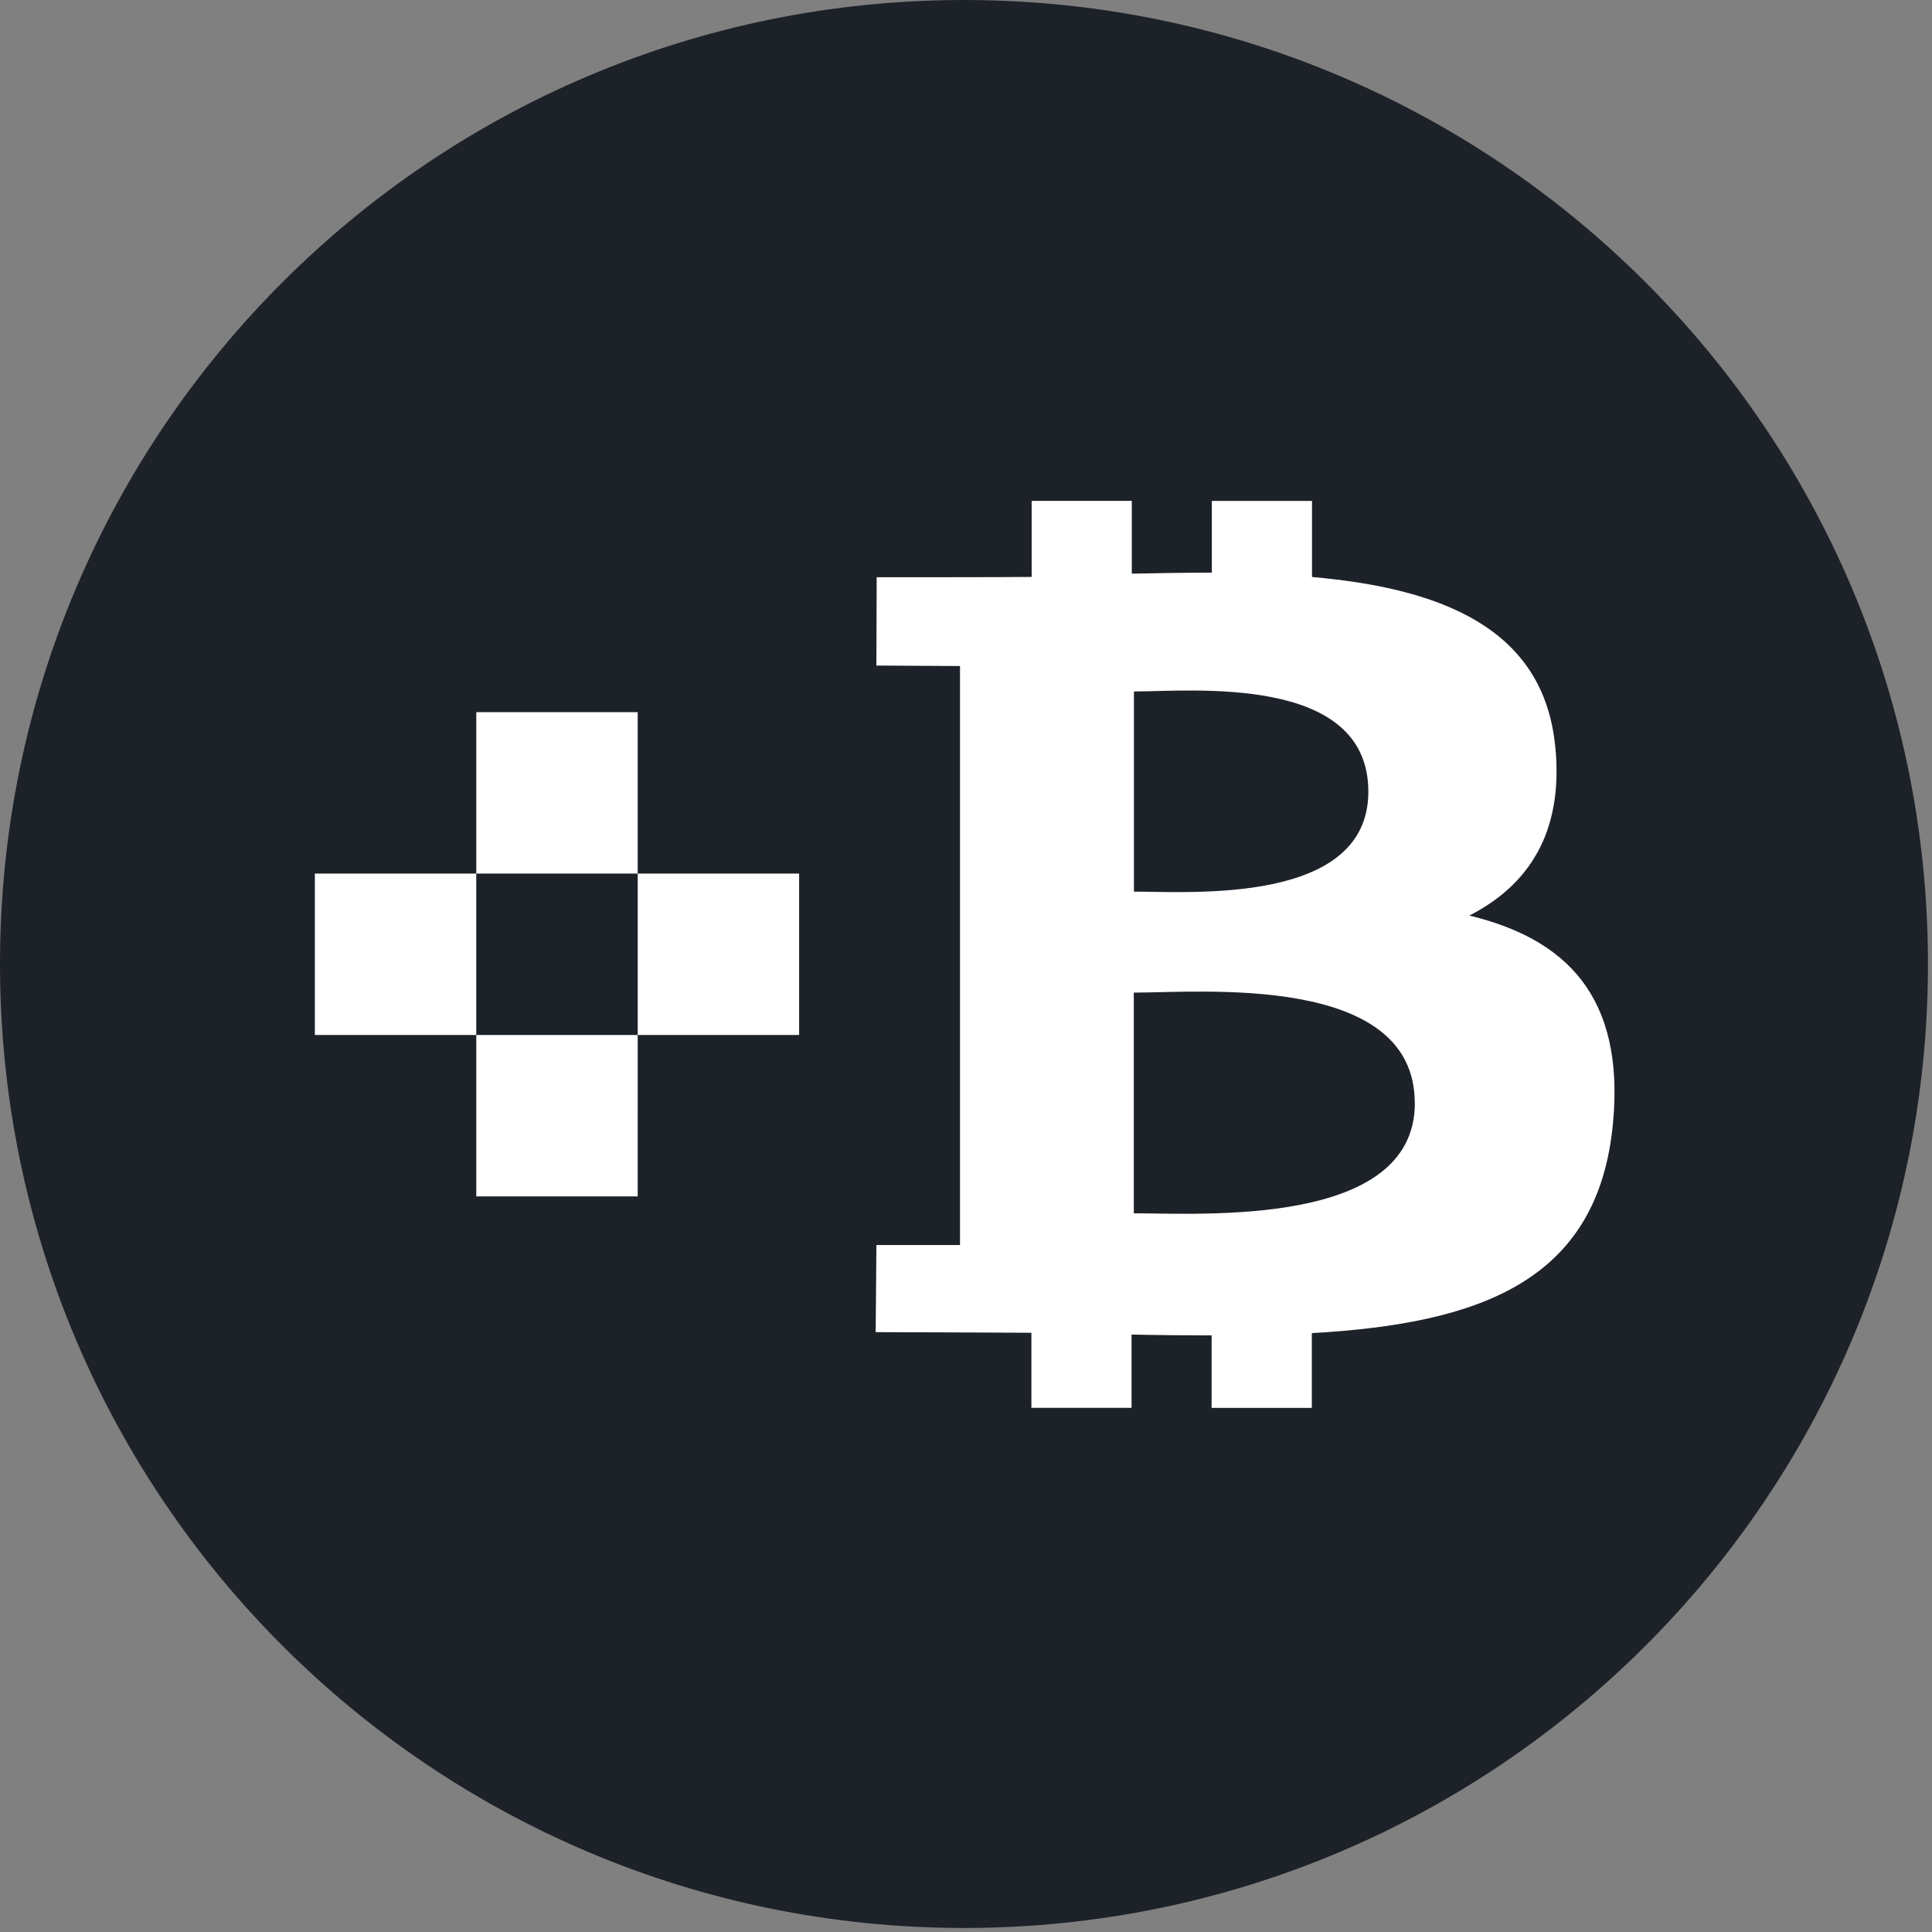 <svg fill="none" height="144" width="144" xmlns="http://www.w3.org/2000/svg"><rect width="100%" height="100%" fill="#808080" stroke="none"/><path d="m71.85 143.7c39.682 0 71.85-32.168 71.85-71.85s-32.168-71.85-71.85-71.85-71.85 32.168-71.85 71.85 32.168 71.85 71.85 71.85z" fill="#1d2229"/><path d="m59.562 65.112h-12.031v12.031h12.031v-12.03zm-12.031-12.031h-12.031v12.031h12.03v-12.031zm-12.033 12.031h-12.031v12.031h12.03v-12.03zm12.032 12.031h-12.03v12.03h12.03l.001-12.03zm68.391-21.47c-.848-8.849-8.485-11.82-18.131-12.667v-5.668h-7.468v5.344c-1.963 0-3.97.038-5.965.075v-5.424h-7.464v5.667c-1.617.03-11.55.022-11.55.022l-.023 6.585 6.233.035v43.157h-6.23l-.056 6.492c1.81 0 9.863.035 11.608.046v5.595h7.464v-5.462c2.047.044 4.031.062 5.967.06v5.404h7.47v-5.57c12.561-.716 21.356-3.876 22.448-15.668.886-9.498-3.579-13.732-10.709-15.456 4.333-2.214 7.042-6.093 6.41-12.569zm-10.465 26.54c0 9.278-15.883 8.217-20.95 8.22v-16.449c5.065 0 20.941-1.447 20.943 8.228h.007zm-3.467-23.207c0 8.44-13.253 7.45-17.473 7.45v-14.918c4.226.002 17.478-1.335 17.473 7.469z" fill="#fff"/></svg>